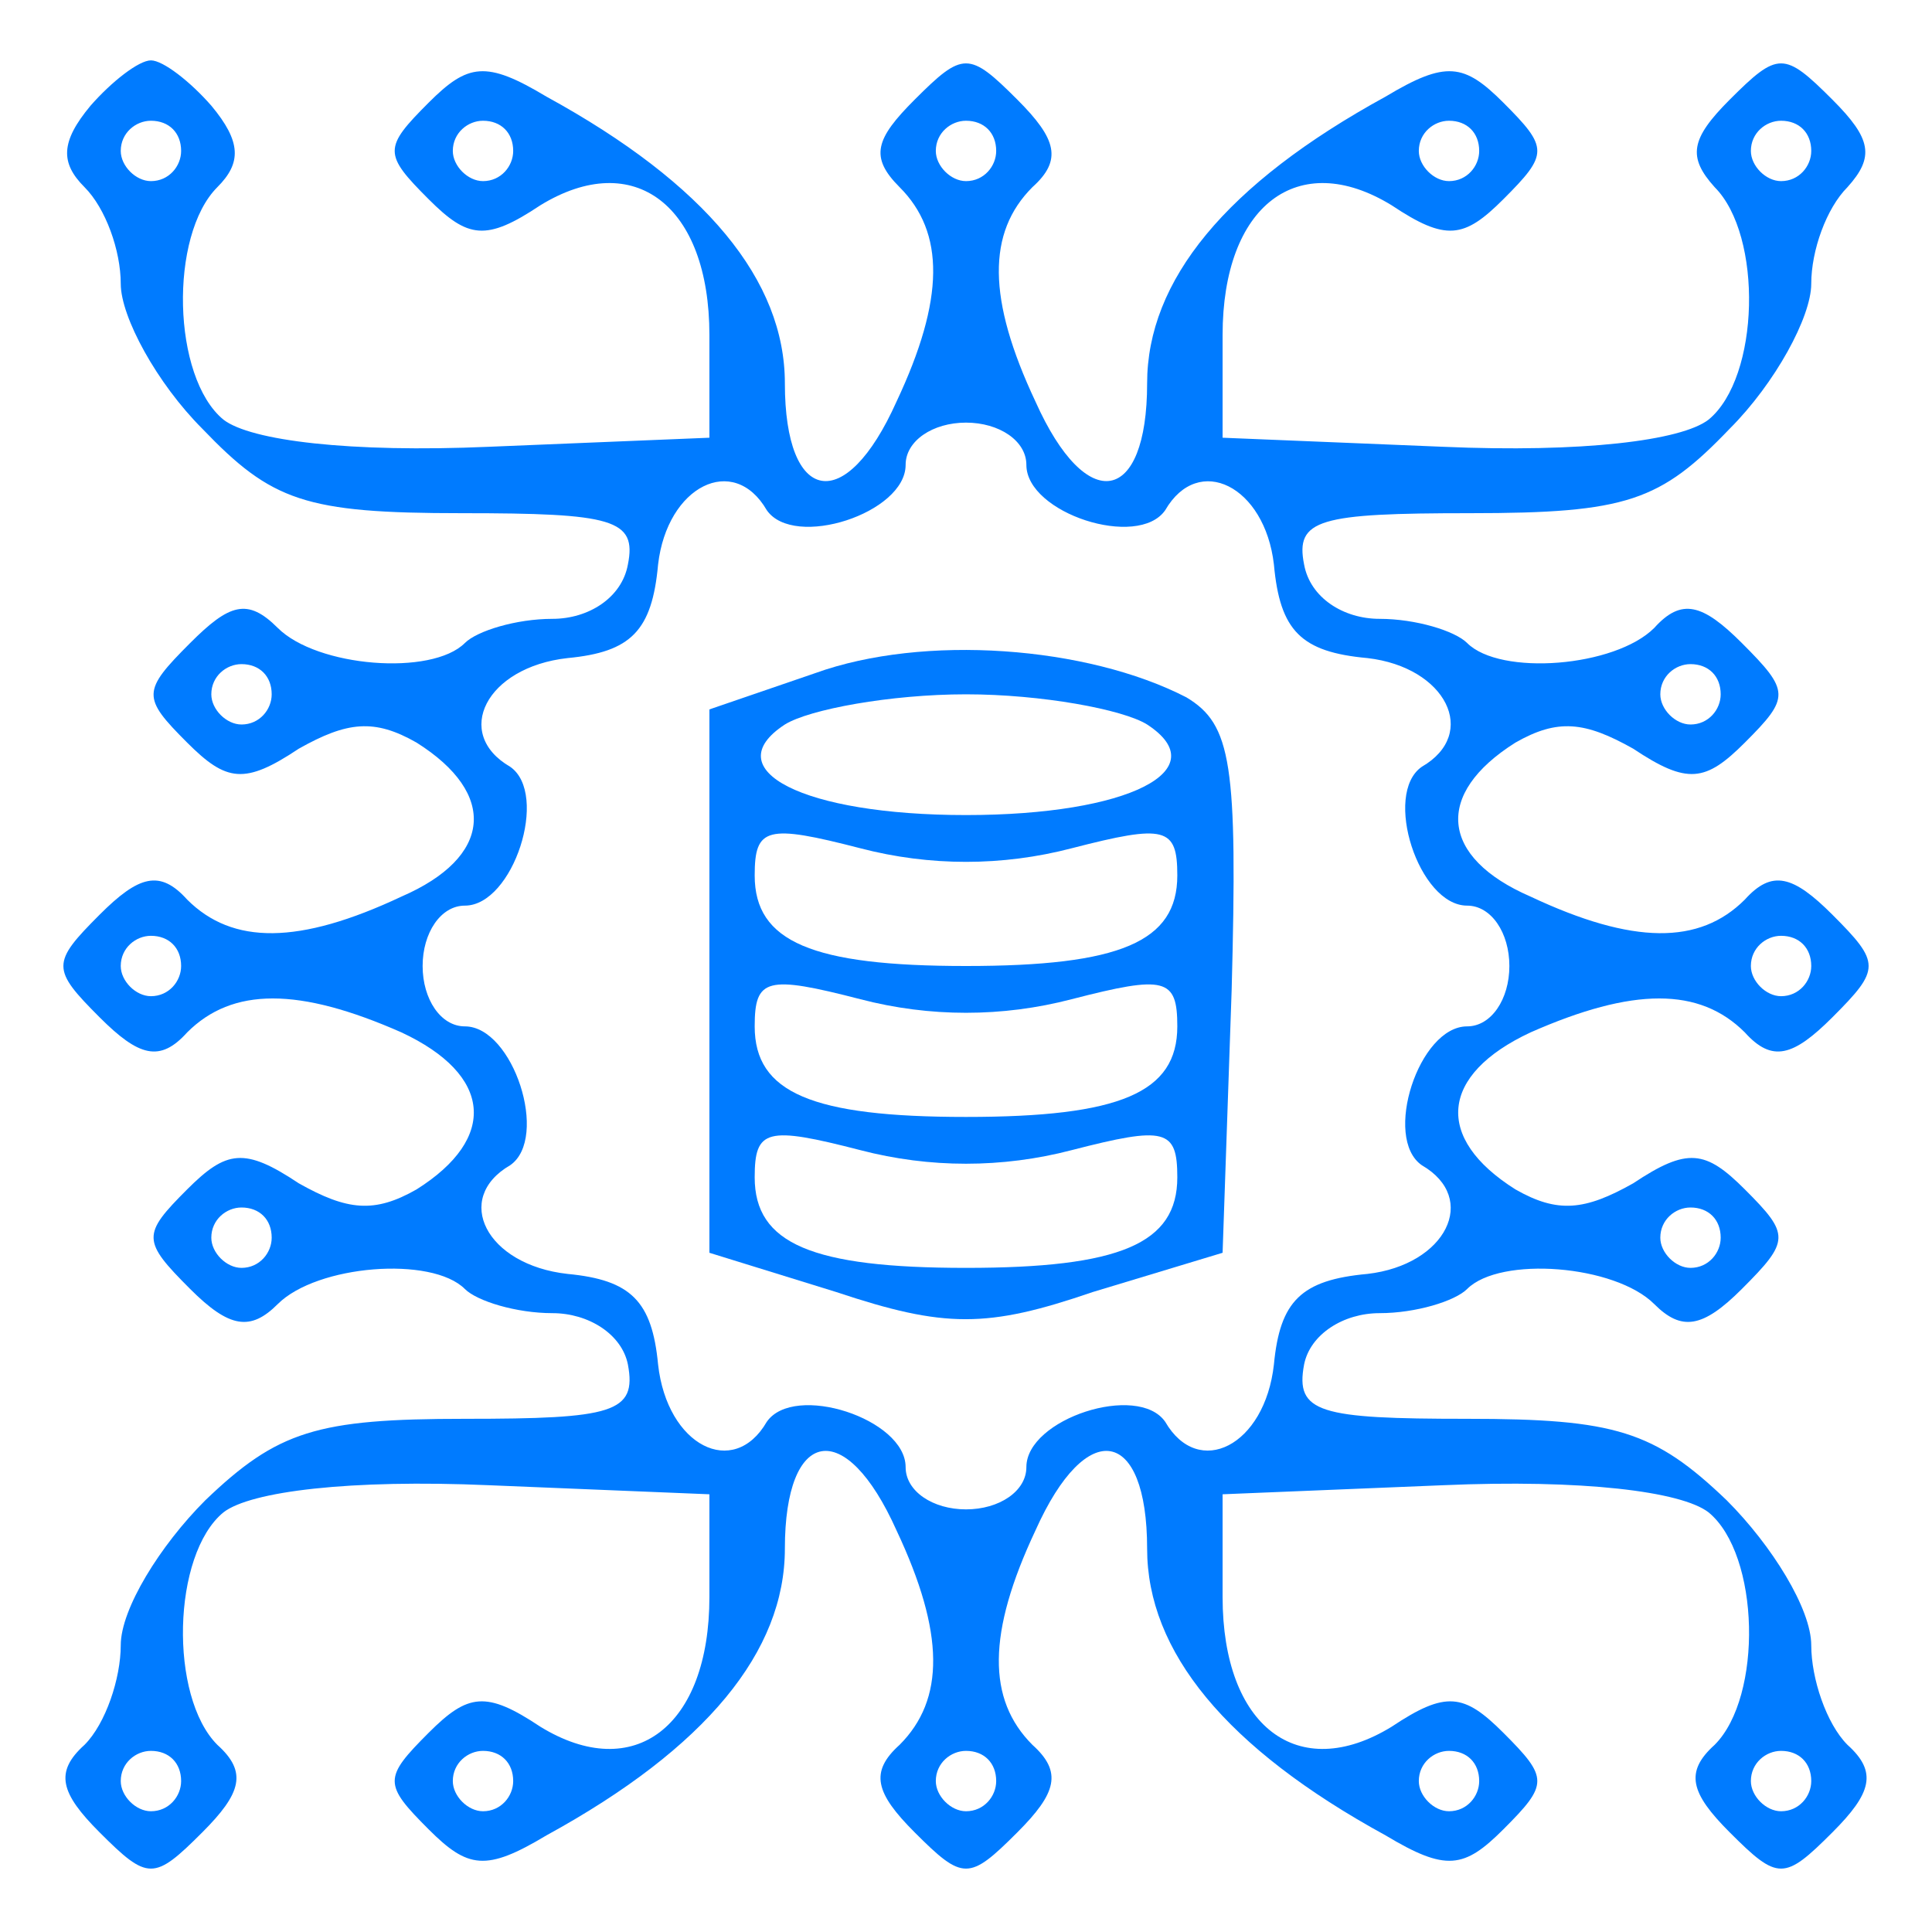 <?xml version="1.0" standalone="no"?>
<!DOCTYPE svg PUBLIC "-//W3C//DTD SVG 20010904//EN"
 "http://www.w3.org/TR/2001/REC-SVG-20010904/DTD/svg10.dtd">
<svg version="1.0" xmlns="http://www.w3.org/2000/svg"
 width="48pt" height="48pt" viewBox="0 0 64 64"
 preserveAspectRatio="xMidYMid meet">

<g transform="translate(0,64) scale(0.1,-0.1)"
fill="#007bff" stroke="none">
<path d="M30 605 c-10 -12 -10 -19 -2 -27 7 -7 12 -21 12 -32 0 -11 12 -33 27
-48 23 -24 34 -28 86 -28 50 0 58 -2 55 -17 -2 -11 -13 -18 -25 -18 -12 0 -25
-4 -29 -8 -11 -11 -49 -8 -62 5 -10 10 -16 8 -29 -5 -16 -16 -16 -18 -1 -33
13 -13 19 -14 37 -2 16 9 25 10 39 2 27 -17 25 -38 -5 -51 -34 -16 -56 -16
-71 -1 -9 10 -16 8 -29 -5 -16 -16 -16 -18 0 -34 13 -13 20 -15 29 -5 15 15
37 15 71 0 30 -14 32 -35 5 -52 -14 -8 -23 -7 -39 2 -18 12 -24 11 -37 -2 -15
-15 -15 -17 1 -33 13 -13 20 -14 29 -5 13 13 51 16 62 5 4 -4 17 -8 29 -8 12
0 23 -7 25 -17 3 -16 -5 -18 -54 -18 -49 0 -62 -4 -86 -27 -15 -15 -28 -36
-28 -48 0 -11 -5 -26 -12 -33 -10 -9 -8 -16 5 -29 16 -16 18 -16 34 0 13 13
15 20 5 29 -16 16 -15 63 2 77 9 7 42 11 88 9 l73 -3 0 -34 c0 -43 -25 -62
-56 -43 -18 12 -24 11 -37 -2 -15 -15 -15 -17 0 -32 13 -13 19 -14 39 -2 53
29 79 61 79 95 0 40 20 44 37 6 16 -34 16 -56 1 -71 -10 -9 -8 -16 5 -29 16
-16 18 -16 34 0 13 13 15 20 5 29 -15 15 -15 37 1 71 17 38 37 34 37 -6 0 -34
26 -66 79 -95 20 -12 26 -11 39 2 15 15 15 17 0 32 -13 13 -19 14 -37 2 -31
-19 -56 0 -56 43 l0 34 73 3 c46 2 79 -2 88 -9 17 -14 18 -61 2 -77 -10 -9 -8
-16 5 -29 16 -16 18 -16 34 0 13 13 15 20 5 29 -7 7 -12 22 -12 33 0 12 -13
33 -28 48 -24 23 -37 27 -86 27 -49 0 -57 2 -54 18 2 10 13 17 25 17 12 0 25
4 29 8 11 11 49 8 62 -5 9 -9 16 -8 29 5 16 16 16 18 1 33 -13 13 -19 14 -37
2 -16 -9 -25 -10 -39 -2 -27 17 -25 38 5 52 34 15 56 15 71 0 9 -10 16 -8 29
5 16 16 16 18 0 34 -13 13 -20 15 -29 5 -15 -15 -37 -15 -71 1 -30 13 -32 34
-5 51 14 8 23 7 39 -2 18 -12 24 -11 37 2 15 15 15 17 -1 33 -13 13 -20 15
-29 5 -13 -13 -51 -16 -62 -5 -4 4 -17 8 -29 8 -12 0 -23 7 -25 18 -3 15 5 17
55 17 52 0 63 4 86 28 15 15 27 37 27 48 0 11 5 25 12 32 9 10 8 16 -5 29 -16
16 -18 16 -34 0 -13 -13 -14 -19 -5 -29 16 -16 15 -63 -2 -77 -9 -7 -42 -11
-88 -9 l-73 3 0 34 c0 43 25 62 56 43 18 -12 24 -11 37 2 15 15 15 17 0 32
-13 13 -19 14 -39 2 -53 -29 -79 -61 -79 -95 0 -40 -20 -44 -37 -6 -16 34 -16
56 -1 71 10 9 8 16 -5 29 -16 16 -18 16 -34 0 -13 -13 -15 -19 -5 -29 15 -15
15 -37 -1 -71 -17 -38 -37 -34 -37 6 0 34 -26 66 -79 95 -20 12 -26 11 -39 -2
-15 -15 -15 -17 0 -32 13 -13 19 -14 37 -2 31 19 56 0 56 -43 l0 -34 -73 -3
c-46 -2 -79 2 -88 9 -17 14 -18 61 -2 77 8 8 8 15 -2 27 -7 8 -16 15 -20 15
-4 0 -13 -7 -20 -15z m30 -15 c0 -5 -4 -10 -10 -10 -5 0 -10 5 -10 10 0 6 5
10 10 10 6 0 10 -4 10 -10z m110 0 c0 -5 -4 -10 -10 -10 -5 0 -10 5 -10 10 0
6 5 10 10 10 6 0 10 -4 10 -10z m160 0 c0 -5 -4 -10 -10 -10 -5 0 -10 5 -10
10 0 6 5 10 10 10 6 0 10 -4 10 -10z m160 0 c0 -5 -4 -10 -10 -10 -5 0 -10 5
-10 10 0 6 5 10 10 10 6 0 10 -4 10 -10z m110 0 c0 -5 -4 -10 -10 -10 -5 0
-10 5 -10 10 0 6 5 10 10 10 6 0 10 -4 10 -10z m-260 -104 c0 -16 37 -28 46
-15 11 19 33 8 36 -18 2 -22 9 -29 31 -31 26 -3 37 -25 18 -36 -13 -9 -1 -46
15 -46 8 0 14 -9 14 -20 0 -11 -6 -20 -14 -20 -16 0 -28 -37 -15 -46 19 -11 8
-33 -18 -36 -22 -2 -29 -9 -31 -30 -3 -27 -25 -38 -36 -19 -9 13 -46 1 -46
-15 0 -8 -9 -14 -20 -14 -11 0 -20 6 -20 14 0 16 -37 28 -46 15 -11 -19 -33
-8 -36 19 -2 21 -9 28 -30 30 -27 3 -38 25 -19 36 13 9 1 46 -15 46 -8 0 -14
9 -14 20 0 11 6 20 14 20 16 0 28 37 15 46 -19 11 -8 33 19 36 21 2 28 9 30
31 3 26 25 37 36 18 9 -13 46 -1 46 15 0 8 9 14 20 14 11 0 20 -6 20 -14z
m-250 -76 c0 -5 -4 -10 -10 -10 -5 0 -10 5 -10 10 0 6 5 10 10 10 6 0 10 -4
10 -10z m480 0 c0 -5 -4 -10 -10 -10 -5 0 -10 5 -10 10 0 6 5 10 10 10 6 0 10
-4 10 -10z m-510 -90 c0 -5 -4 -10 -10 -10 -5 0 -10 5 -10 10 0 6 5 10 10 10
6 0 10 -4 10 -10z m540 0 c0 -5 -4 -10 -10 -10 -5 0 -10 5 -10 10 0 6 5 10 10
10 6 0 10 -4 10 -10z m-510 -90 c0 -5 -4 -10 -10 -10 -5 0 -10 5 -10 10 0 6 5
10 10 10 6 0 10 -4 10 -10z m480 0 c0 -5 -4 -10 -10 -10 -5 0 -10 5 -10 10 0
6 5 10 10 10 6 0 10 -4 10 -10z m-510 -180 c0 -5 -4 -10 -10 -10 -5 0 -10 5
-10 10 0 6 5 10 10 10 6 0 10 -4 10 -10z m110 0 c0 -5 -4 -10 -10 -10 -5 0
-10 5 -10 10 0 6 5 10 10 10 6 0 10 -4 10 -10z m160 0 c0 -5 -4 -10 -10 -10
-5 0 -10 5 -10 10 0 6 5 10 10 10 6 0 10 -4 10 -10z m160 0 c0 -5 -4 -10 -10
-10 -5 0 -10 5 -10 10 0 6 5 10 10 10 6 0 10 -4 10 -10z m110 0 c0 -5 -4 -10
-10 -10 -5 0 -10 5 -10 10 0 6 5 10 10 10 6 0 10 -4 10 -10z"/>
<path d="M270 417 l-35 -12 0 -90 0 -90 42 -13 c36 -12 50 -12 85 0 l43 13 3
87 c2 75 0 88 -15 97 -33 17 -87 21 -123 8z m110 -17 c23 -15 -6 -30 -60 -30
-54 0 -83 15 -60 30 8 5 35 10 60 10 25 0 52 -5 60 -10z m-25 -41 c31 8 35 7
35 -9 0 -22 -19 -30 -70 -30 -51 0 -70 8 -70 30 0 16 4 17 35 9 23 -6 47 -6
70 0z m0 -50 c31 8 35 7 35 -9 0 -22 -19 -30 -70 -30 -51 0 -70 8 -70 30 0 16
4 17 35 9 23 -6 47 -6 70 0z m0 -50 c31 8 35 7 35 -9 0 -22 -19 -30 -70 -30
-51 0 -70 8 -70 30 0 16 4 17 35 9 23 -6 47 -6 70 0z"/>
</g>
</svg>
